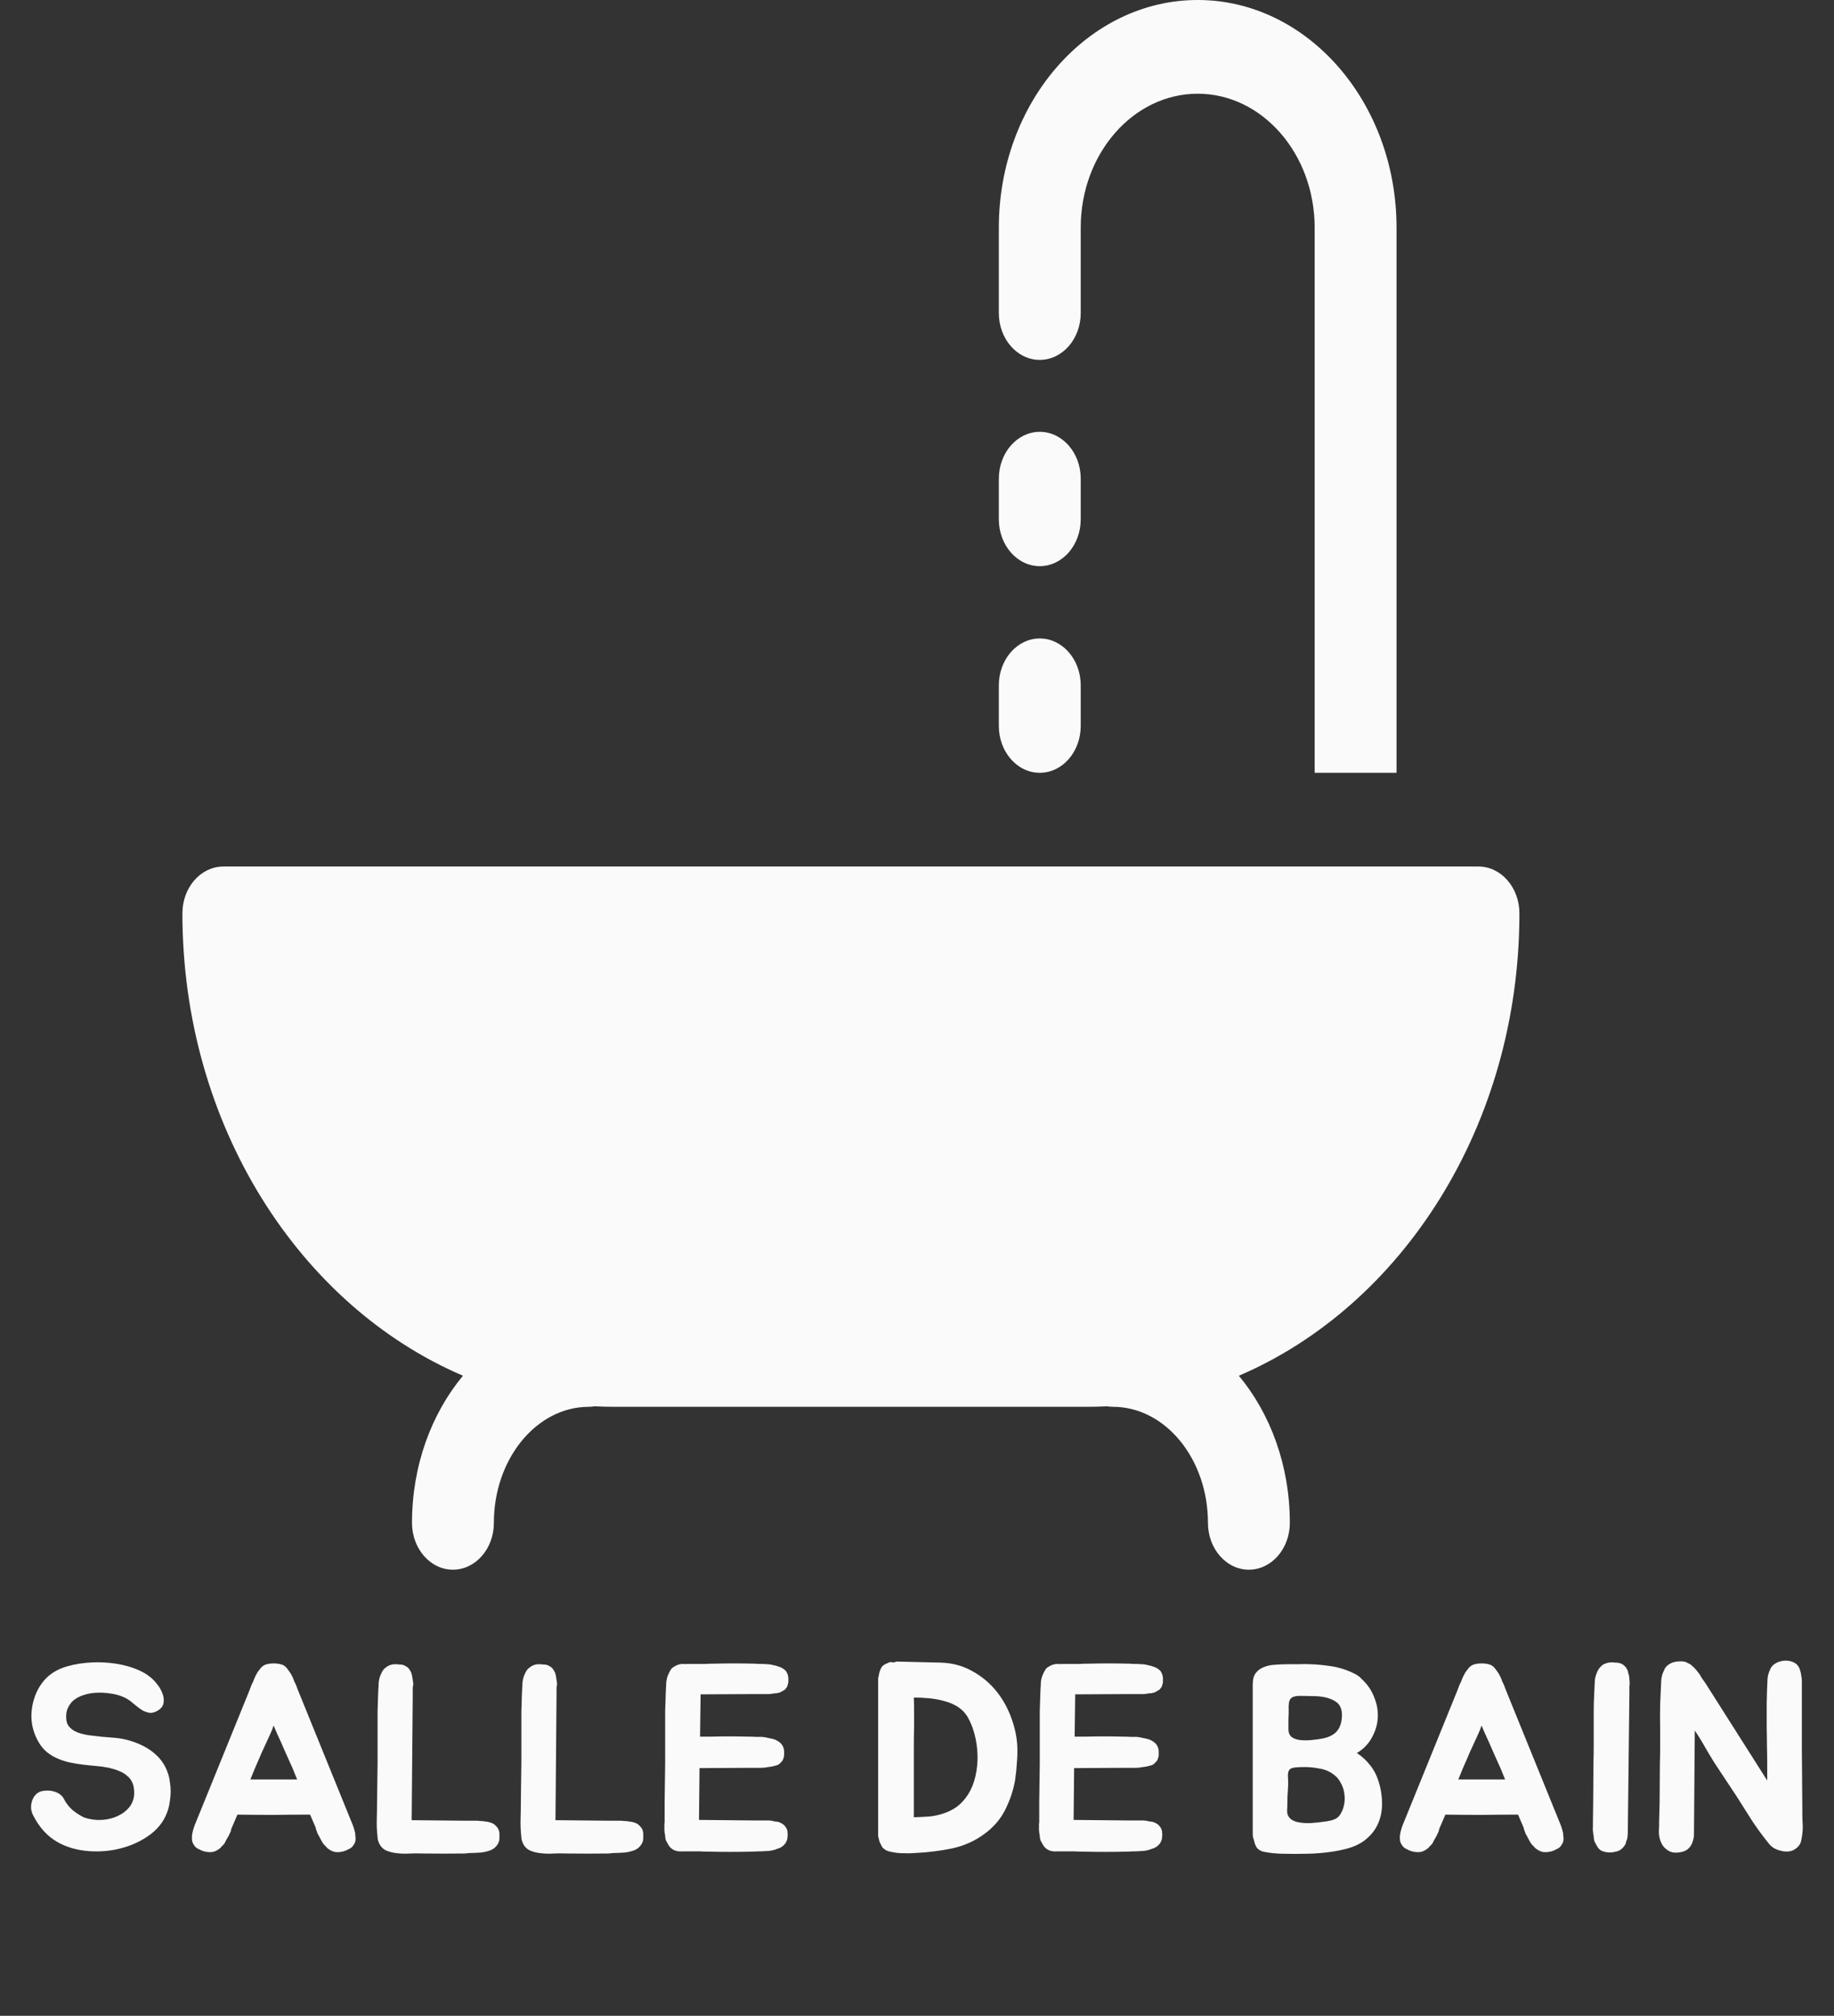 <svg width="111" height="122" viewBox="0 0 111 122" fill="none" xmlns="http://www.w3.org/2000/svg">
<rect x="0" y="0" width="111" height="122" fill="#333333" stroke="none"/>
<g clip-path="url(#clip0)">
<path d="M91.96 55.279C91.96 53.713 90.85 52.443 89.482 52.443H13.518C12.149 52.443 11.04 53.713 11.04 55.279C11.04 68.079 18.113 79.022 28.02 83.261C26.114 85.554 24.936 88.698 24.936 92.164C24.936 93.73 26.045 95 27.413 95C28.782 95 29.891 93.73 29.891 92.164C29.891 88.291 32.473 85.141 35.646 85.141C35.763 85.141 35.877 85.128 35.989 85.111C36.367 85.129 36.748 85.141 37.13 85.141H65.87C66.252 85.141 66.633 85.129 67.011 85.111C67.124 85.128 67.237 85.141 67.354 85.141C70.527 85.141 73.109 88.291 73.109 92.164C73.109 93.73 74.218 95 75.587 95C76.955 95 78.065 93.73 78.065 92.164C78.065 88.698 76.886 85.554 74.98 83.261C84.887 79.022 91.96 68.079 91.96 55.279Z" fill="#FAFAFA"/>
<path d="M72.488 0C65.852 0 60.453 6.179 60.453 13.775V18.945C60.453 20.511 61.562 21.781 62.931 21.781C64.299 21.781 65.409 20.511 65.409 18.945V13.775C65.409 9.307 68.584 5.672 72.488 5.672C76.391 5.672 79.567 9.307 79.567 13.775V46.771H84.523V13.775C84.523 6.179 79.124 0 72.488 0Z" fill="#FAFAFA"/>
<path d="M62.931 26.135C61.562 26.135 60.453 27.405 60.453 28.971V31.429C60.453 32.995 61.562 34.265 62.931 34.265C64.299 34.265 65.409 32.995 65.409 31.429V28.971C65.409 27.405 64.299 26.135 62.931 26.135Z" fill="#FAFAFA"/>
<path d="M62.931 38.641C61.562 38.641 60.453 39.911 60.453 41.477V43.935C60.453 45.501 61.562 46.771 62.931 46.771C64.299 46.771 65.409 45.501 65.409 43.935V41.477C65.409 39.911 64.299 38.641 62.931 38.641Z" fill="#FAFAFA"/>
</g>
<path d="M10.17 107.344C10.223 107.493 10.261 107.664 10.282 107.856C10.314 108.037 10.33 108.224 10.33 108.416C10.33 108.608 10.314 108.8 10.282 108.992C10.261 109.173 10.229 109.333 10.186 109.472C10.015 110.069 9.674 110.571 9.162 110.976C8.65 111.371 8.064 111.659 7.402 111.84C6.752 112.021 6.074 112.085 5.37 112.032C4.677 111.979 4.058 111.803 3.514 111.504C3.173 111.312 2.88 111.077 2.634 110.8C2.389 110.523 2.181 110.213 2.01 109.872C1.946 109.755 1.904 109.621 1.882 109.472C1.872 109.312 1.888 109.163 1.93 109.024C1.973 108.875 2.042 108.747 2.138 108.64C2.234 108.523 2.368 108.443 2.538 108.4C2.645 108.379 2.762 108.368 2.89 108.368C3.029 108.368 3.162 108.389 3.29 108.432C3.418 108.464 3.536 108.523 3.642 108.608C3.749 108.683 3.834 108.789 3.898 108.928C4.016 109.152 4.181 109.36 4.394 109.552C4.618 109.733 4.853 109.883 5.098 110C5.45 110.117 5.802 110.165 6.154 110.144C6.517 110.123 6.842 110.043 7.13 109.904C7.429 109.765 7.669 109.579 7.85 109.344C8.032 109.099 8.122 108.821 8.122 108.512C8.122 108.256 8.085 108.048 8.01 107.888C7.936 107.717 7.829 107.579 7.69 107.472C7.562 107.355 7.402 107.259 7.21 107.184C7.029 107.109 6.826 107.045 6.602 106.992C6.346 106.939 6.085 106.901 5.818 106.88C5.562 106.859 5.301 106.832 5.034 106.8C4.768 106.768 4.506 106.725 4.25 106.672C3.994 106.619 3.744 106.539 3.498 106.432C3.008 106.229 2.634 105.92 2.378 105.504C2.122 105.088 1.968 104.64 1.914 104.16C1.872 103.68 1.93 103.205 2.09 102.736C2.25 102.256 2.506 101.845 2.858 101.504C3.2 101.195 3.605 100.976 4.074 100.848C4.554 100.709 5.082 100.629 5.658 100.608C5.978 100.597 6.298 100.608 6.618 100.64C6.949 100.672 7.264 100.725 7.562 100.8C7.872 100.875 8.154 100.971 8.41 101.088C8.677 101.205 8.906 101.344 9.098 101.504C9.237 101.611 9.376 101.755 9.514 101.936C9.653 102.107 9.76 102.293 9.834 102.496C9.909 102.688 9.93 102.875 9.898 103.056C9.877 103.237 9.765 103.392 9.562 103.52C9.392 103.627 9.226 103.675 9.066 103.664C8.917 103.643 8.773 103.595 8.634 103.52C8.496 103.435 8.362 103.339 8.234 103.232C8.106 103.125 7.989 103.029 7.882 102.944C7.594 102.731 7.237 102.587 6.81 102.512C6.384 102.437 5.984 102.421 5.61 102.464C5.376 102.496 5.157 102.549 4.954 102.624C4.752 102.699 4.576 102.8 4.426 102.928C4.288 103.056 4.176 103.216 4.09 103.408C4.016 103.589 3.989 103.797 4.01 104.032C4.021 104.203 4.069 104.347 4.154 104.464C4.25 104.581 4.362 104.677 4.49 104.752C4.629 104.827 4.778 104.885 4.938 104.928C5.098 104.971 5.258 105.003 5.418 105.024C5.898 105.088 6.378 105.136 6.858 105.168C7.338 105.2 7.808 105.307 8.266 105.488C8.736 105.669 9.136 105.915 9.466 106.224C9.797 106.533 10.031 106.907 10.17 107.344ZM21.489 110.912C21.499 110.976 21.505 111.04 21.505 111.104C21.515 111.157 21.521 111.221 21.521 111.296C21.521 111.424 21.483 111.541 21.409 111.648C21.377 111.701 21.334 111.755 21.281 111.808C21.227 111.851 21.163 111.888 21.089 111.92C20.822 112.069 20.539 112.123 20.241 112.08C20.091 112.037 19.958 111.968 19.841 111.872C19.819 111.851 19.803 111.84 19.793 111.84C19.782 111.829 19.771 111.813 19.761 111.792C19.75 111.781 19.739 111.771 19.729 111.76C19.718 111.739 19.702 111.723 19.681 111.712C19.627 111.659 19.585 111.611 19.553 111.568C19.521 111.515 19.489 111.461 19.457 111.408C19.435 111.355 19.409 111.307 19.377 111.264C19.355 111.211 19.329 111.157 19.297 111.104C19.275 111.061 19.254 111.024 19.233 110.992C19.211 110.949 19.195 110.907 19.185 110.864C19.142 110.768 19.115 110.683 19.105 110.608L18.769 109.824C18.033 109.824 17.297 109.829 16.561 109.84C15.835 109.84 15.105 109.835 14.369 109.824L14.033 110.608C14.011 110.651 13.995 110.693 13.985 110.736C13.985 110.779 13.974 110.821 13.953 110.864C13.931 110.907 13.91 110.949 13.889 110.992C13.878 111.024 13.862 111.061 13.841 111.104C13.809 111.157 13.777 111.211 13.745 111.264C13.723 111.307 13.697 111.355 13.665 111.408C13.643 111.461 13.617 111.515 13.585 111.568C13.553 111.611 13.51 111.659 13.457 111.712C13.435 111.723 13.419 111.739 13.409 111.76C13.398 111.771 13.387 111.781 13.377 111.792C13.366 111.813 13.355 111.829 13.345 111.84C13.334 111.84 13.318 111.851 13.297 111.872C13.179 111.968 13.046 112.037 12.897 112.08C12.598 112.123 12.315 112.069 12.049 111.92C11.974 111.888 11.91 111.851 11.857 111.808C11.803 111.755 11.761 111.701 11.729 111.648C11.654 111.541 11.617 111.424 11.617 111.296C11.617 111.221 11.617 111.157 11.617 111.104C11.627 111.04 11.638 110.976 11.649 110.912C11.67 110.816 11.697 110.72 11.729 110.624C11.761 110.528 11.777 110.48 11.777 110.48L15.105 102.288L15.201 102.032C15.222 101.968 15.249 101.909 15.281 101.856C15.313 101.803 15.339 101.739 15.361 101.664C15.414 101.525 15.473 101.403 15.537 101.296C15.569 101.232 15.606 101.173 15.649 101.12C15.691 101.067 15.734 101.013 15.777 100.96C15.841 100.875 15.931 100.805 16.049 100.752C16.198 100.699 16.369 100.672 16.561 100.672C16.763 100.672 16.939 100.699 17.089 100.752C17.206 100.805 17.297 100.875 17.361 100.96C17.435 101.056 17.515 101.168 17.601 101.296C17.665 101.403 17.723 101.525 17.777 101.664C17.798 101.739 17.825 101.803 17.857 101.856C17.889 101.909 17.915 101.968 17.937 102.032L18.033 102.288L21.361 110.48C21.361 110.48 21.377 110.528 21.409 110.624C21.441 110.72 21.467 110.816 21.489 110.912ZM17.697 106.992C17.558 106.683 17.414 106.363 17.265 106.032C17.126 105.701 16.977 105.365 16.817 105.024C16.774 104.928 16.731 104.832 16.689 104.736C16.646 104.629 16.603 104.528 16.561 104.432C16.529 104.528 16.491 104.629 16.449 104.736C16.406 104.832 16.363 104.928 16.321 105.024C16.161 105.365 16.006 105.701 15.857 106.032C15.718 106.363 15.579 106.683 15.441 106.992L15.153 107.696H17.985L17.697 106.992ZM30.196 110.784C30.217 110.837 30.228 110.917 30.228 111.024C30.228 111.12 30.228 111.2 30.228 111.264C30.228 111.349 30.212 111.429 30.18 111.504C30.148 111.579 30.105 111.648 30.052 111.712C29.956 111.84 29.817 111.936 29.636 112C29.38 112.085 29.14 112.128 28.916 112.128C28.799 112.139 28.676 112.144 28.548 112.144C28.42 112.144 28.292 112.155 28.164 112.176H28.1C27.279 112.187 26.431 112.187 25.556 112.176C25.343 112.165 25.103 112.165 24.836 112.176C24.569 112.197 24.308 112.192 24.052 112.16C23.796 112.139 23.561 112.08 23.348 111.984C23.145 111.877 23.001 111.712 22.916 111.488C22.895 111.435 22.879 111.387 22.868 111.344C22.857 111.291 22.852 111.237 22.852 111.184C22.809 110.821 22.793 110.464 22.804 110.112C22.815 109.76 22.82 109.413 22.82 109.072L22.852 106.752V104.608C22.852 104.224 22.852 103.883 22.852 103.584C22.863 103.285 22.873 102.955 22.884 102.592V102.512C22.895 102.405 22.9 102.299 22.9 102.192C22.911 102.085 22.916 101.979 22.916 101.872C22.937 101.627 22.996 101.419 23.092 101.248C23.156 101.088 23.268 100.96 23.428 100.864C23.567 100.768 23.732 100.72 23.924 100.72C23.999 100.72 24.068 100.725 24.132 100.736C24.207 100.736 24.276 100.741 24.34 100.752C24.404 100.763 24.463 100.784 24.516 100.816C24.58 100.848 24.644 100.891 24.708 100.944C24.772 101.019 24.831 101.109 24.884 101.216C24.927 101.333 24.953 101.451 24.964 101.568C24.975 101.643 24.985 101.712 24.996 101.776C25.007 101.84 25.012 101.904 25.012 101.968C24.991 102.032 24.98 102.096 24.98 102.16C24.98 102.224 24.98 102.283 24.98 102.336V102.624L24.916 110.16L28.084 110.192H28.836C28.9 110.192 28.969 110.197 29.044 110.208C29.119 110.208 29.193 110.213 29.268 110.224C29.353 110.235 29.428 110.245 29.492 110.256C29.556 110.267 29.62 110.283 29.684 110.304C29.801 110.336 29.897 110.389 29.972 110.464C30.089 110.571 30.164 110.677 30.196 110.784ZM38.899 110.784C38.92 110.837 38.931 110.917 38.931 111.024C38.931 111.12 38.931 111.2 38.931 111.264C38.931 111.349 38.915 111.429 38.883 111.504C38.851 111.579 38.809 111.648 38.755 111.712C38.659 111.84 38.52 111.936 38.339 112C38.083 112.085 37.843 112.128 37.619 112.128C37.502 112.139 37.379 112.144 37.251 112.144C37.123 112.144 36.995 112.155 36.867 112.176H36.803C35.982 112.187 35.134 112.187 34.259 112.176C34.046 112.165 33.806 112.165 33.539 112.176C33.273 112.197 33.011 112.192 32.755 112.16C32.499 112.139 32.264 112.08 32.051 111.984C31.849 111.877 31.704 111.712 31.619 111.488C31.598 111.435 31.582 111.387 31.571 111.344C31.561 111.291 31.555 111.237 31.555 111.184C31.512 110.821 31.497 110.464 31.507 110.112C31.518 109.76 31.523 109.413 31.523 109.072L31.555 106.752V104.608C31.555 104.224 31.555 103.883 31.555 103.584C31.566 103.285 31.576 102.955 31.587 102.592V102.512C31.598 102.405 31.603 102.299 31.603 102.192C31.614 102.085 31.619 101.979 31.619 101.872C31.64 101.627 31.699 101.419 31.795 101.248C31.859 101.088 31.971 100.96 32.131 100.864C32.27 100.768 32.435 100.72 32.627 100.72C32.702 100.72 32.771 100.725 32.835 100.736C32.91 100.736 32.979 100.741 33.043 100.752C33.107 100.763 33.166 100.784 33.219 100.816C33.283 100.848 33.347 100.891 33.411 100.944C33.475 101.019 33.534 101.109 33.587 101.216C33.63 101.333 33.657 101.451 33.667 101.568C33.678 101.643 33.688 101.712 33.699 101.776C33.71 101.84 33.715 101.904 33.715 101.968C33.694 102.032 33.683 102.096 33.683 102.16C33.683 102.224 33.683 102.283 33.683 102.336V102.624L33.619 110.16L36.787 110.192H37.539C37.603 110.192 37.672 110.197 37.747 110.208C37.822 110.208 37.897 110.213 37.971 110.224C38.056 110.235 38.131 110.245 38.195 110.256C38.259 110.267 38.323 110.283 38.387 110.304C38.505 110.336 38.6 110.389 38.675 110.464C38.792 110.571 38.867 110.677 38.899 110.784ZM42.402 102.592L42.37 105.104H43.01C43.448 105.093 43.837 105.088 44.178 105.088C44.52 105.088 44.898 105.093 45.314 105.104H45.394C45.522 105.104 45.645 105.109 45.762 105.12C45.89 105.12 46.013 105.12 46.13 105.12C46.258 105.131 46.381 105.152 46.498 105.184C46.616 105.205 46.733 105.232 46.85 105.264C47.032 105.328 47.181 105.424 47.298 105.552C47.405 105.691 47.458 105.845 47.458 106.016C47.458 106.069 47.458 106.133 47.458 106.208C47.458 106.272 47.448 106.331 47.426 106.384C47.405 106.501 47.336 106.608 47.218 106.704C47.165 106.779 47.064 106.832 46.914 106.864C46.776 106.907 46.637 106.933 46.498 106.944C46.349 106.976 46.2 106.992 46.05 106.992H45.298L42.338 107.008L42.306 110.144L45.49 110.176H46.242C46.328 110.176 46.408 110.176 46.482 110.176C46.557 110.176 46.626 110.181 46.69 110.192C46.776 110.213 46.85 110.229 46.914 110.24C46.989 110.24 47.058 110.251 47.122 110.272C47.25 110.315 47.357 110.373 47.442 110.448C47.549 110.555 47.618 110.667 47.65 110.784C47.661 110.837 47.666 110.896 47.666 110.96C47.677 111.013 47.677 111.072 47.666 111.136C47.666 111.307 47.613 111.461 47.506 111.6C47.378 111.749 47.229 111.845 47.058 111.888C46.834 111.984 46.589 112.032 46.322 112.032C46.205 112.043 46.082 112.048 45.954 112.048C45.826 112.048 45.704 112.053 45.586 112.064H45.49C44.658 112.085 43.794 112.085 42.898 112.064C42.685 112.064 42.514 112.059 42.386 112.048C42.258 112.048 42.141 112.048 42.034 112.048C41.938 112.048 41.837 112.048 41.73 112.048C41.624 112.048 41.485 112.048 41.314 112.048C41.069 112.069 40.866 112.027 40.706 111.92C40.589 111.845 40.498 111.744 40.434 111.616C40.402 111.584 40.386 111.552 40.386 111.52C40.376 111.499 40.365 111.483 40.354 111.472C40.344 111.461 40.333 111.445 40.322 111.424C40.301 111.371 40.285 111.317 40.274 111.264C40.264 111.2 40.258 111.141 40.258 111.088C40.248 111.035 40.237 110.981 40.226 110.928C40.226 110.875 40.221 110.821 40.21 110.768V110.512C40.21 110.469 40.21 110.427 40.21 110.384C40.221 110.341 40.226 110.299 40.226 110.256V109.008L40.258 106.704V104.576C40.258 104.192 40.258 103.851 40.258 103.552C40.269 103.253 40.28 102.928 40.29 102.576V102.496C40.301 102.379 40.306 102.272 40.306 102.176C40.317 102.069 40.322 101.963 40.322 101.856C40.333 101.643 40.392 101.435 40.498 101.232C40.541 101.147 40.584 101.072 40.626 101.008C40.68 100.944 40.749 100.891 40.834 100.848C40.994 100.752 41.16 100.704 41.33 100.704C41.416 100.704 41.48 100.709 41.522 100.72V100.704C41.714 100.704 41.869 100.704 41.986 100.704C42.104 100.704 42.216 100.704 42.322 100.704C42.44 100.704 42.562 100.704 42.69 100.704C42.818 100.693 42.994 100.688 43.218 100.688C43.645 100.677 44.05 100.672 44.434 100.672C44.818 100.672 45.213 100.677 45.618 100.688H45.682C45.8 100.699 45.922 100.704 46.05 100.704C46.178 100.704 46.301 100.709 46.418 100.72C46.536 100.72 46.653 100.736 46.77 100.768C46.888 100.789 47.005 100.821 47.122 100.864C47.304 100.917 47.453 101.008 47.57 101.136C47.666 101.285 47.714 101.435 47.714 101.584C47.714 101.648 47.714 101.712 47.714 101.776C47.714 101.829 47.704 101.883 47.682 101.936C47.672 102.043 47.608 102.155 47.49 102.272C47.448 102.293 47.4 102.32 47.346 102.352C47.304 102.384 47.25 102.411 47.186 102.432C47.122 102.453 47.053 102.469 46.978 102.48C46.914 102.48 46.85 102.485 46.786 102.496C46.701 102.517 46.621 102.528 46.546 102.528C46.482 102.528 46.408 102.528 46.322 102.528H45.602L42.402 102.544V102.592ZM61.564 105.568C61.585 105.92 61.58 106.283 61.548 106.656C61.526 107.029 61.489 107.392 61.436 107.744C61.329 108.352 61.132 108.944 60.844 109.52C60.556 110.096 60.135 110.587 59.58 110.992C59.004 111.419 58.348 111.712 57.612 111.872C56.876 112.021 56.145 112.112 55.42 112.144C55.175 112.165 54.924 112.171 54.668 112.16C54.422 112.16 54.182 112.133 53.948 112.08C53.756 112.048 53.612 111.989 53.516 111.904C53.462 111.872 53.42 111.829 53.388 111.776C53.356 111.723 53.329 111.669 53.308 111.616C53.276 111.563 53.249 111.509 53.228 111.456C53.217 111.392 53.201 111.328 53.18 111.264C53.169 111.211 53.158 111.163 53.148 111.12C53.148 111.067 53.148 111.019 53.148 110.976V101.84C53.148 101.765 53.148 101.696 53.148 101.632C53.148 101.568 53.158 101.504 53.18 101.44C53.201 101.291 53.233 101.168 53.276 101.072C53.319 100.944 53.377 100.853 53.452 100.8C53.516 100.747 53.58 100.709 53.644 100.688C53.708 100.656 53.767 100.629 53.82 100.608C53.884 100.587 53.948 100.587 54.012 100.608C54.087 100.619 54.166 100.603 54.252 100.56L56.924 100.624C57.628 100.645 58.257 100.811 58.812 101.12C59.367 101.419 59.841 101.803 60.236 102.272C60.63 102.741 60.94 103.269 61.164 103.856C61.388 104.432 61.521 105.003 61.564 105.568ZM58.588 108.608C58.791 108.288 58.94 107.92 59.036 107.504C59.132 107.088 59.175 106.667 59.164 106.24C59.153 105.803 59.094 105.381 58.988 104.976C58.881 104.56 58.732 104.192 58.54 103.872C58.391 103.637 58.199 103.445 57.964 103.296C57.729 103.147 57.468 103.035 57.18 102.96C56.892 102.875 56.583 102.816 56.252 102.784C55.932 102.752 55.617 102.736 55.308 102.736C55.319 103.045 55.324 103.344 55.324 103.632C55.324 103.92 55.324 104.224 55.324 104.544C55.313 104.928 55.308 105.301 55.308 105.664C55.308 106.027 55.308 106.379 55.308 106.72V109.984C55.639 109.973 55.953 109.957 56.252 109.936C56.561 109.904 56.855 109.84 57.132 109.744C57.42 109.648 57.681 109.515 57.916 109.344C58.161 109.163 58.385 108.917 58.588 108.608ZM65.074 102.592L65.042 105.104H65.682C66.12 105.093 66.509 105.088 66.85 105.088C67.192 105.088 67.57 105.093 67.986 105.104H68.066C68.194 105.104 68.317 105.109 68.434 105.12C68.562 105.12 68.685 105.12 68.802 105.12C68.93 105.131 69.053 105.152 69.17 105.184C69.287 105.205 69.405 105.232 69.522 105.264C69.704 105.328 69.853 105.424 69.97 105.552C70.077 105.691 70.13 105.845 70.13 106.016C70.13 106.069 70.13 106.133 70.13 106.208C70.13 106.272 70.12 106.331 70.098 106.384C70.077 106.501 70.007 106.608 69.89 106.704C69.837 106.779 69.736 106.832 69.586 106.864C69.448 106.907 69.309 106.933 69.17 106.944C69.021 106.976 68.871 106.992 68.722 106.992H67.97L65.01 107.008L64.978 110.144L68.162 110.176H68.914C68.999 110.176 69.079 110.176 69.154 110.176C69.229 110.176 69.298 110.181 69.362 110.192C69.448 110.213 69.522 110.229 69.586 110.24C69.661 110.24 69.73 110.251 69.794 110.272C69.922 110.315 70.029 110.373 70.114 110.448C70.221 110.555 70.29 110.667 70.322 110.784C70.333 110.837 70.338 110.896 70.338 110.96C70.349 111.013 70.349 111.072 70.338 111.136C70.338 111.307 70.285 111.461 70.178 111.6C70.05 111.749 69.901 111.845 69.73 111.888C69.506 111.984 69.261 112.032 68.994 112.032C68.877 112.043 68.754 112.048 68.626 112.048C68.498 112.048 68.376 112.053 68.258 112.064H68.162C67.33 112.085 66.466 112.085 65.57 112.064C65.357 112.064 65.186 112.059 65.058 112.048C64.93 112.048 64.813 112.048 64.706 112.048C64.61 112.048 64.509 112.048 64.402 112.048C64.296 112.048 64.157 112.048 63.986 112.048C63.741 112.069 63.538 112.027 63.378 111.92C63.261 111.845 63.17 111.744 63.106 111.616C63.074 111.584 63.058 111.552 63.058 111.52C63.047 111.499 63.037 111.483 63.026 111.472C63.016 111.461 63.005 111.445 62.994 111.424C62.973 111.371 62.957 111.317 62.946 111.264C62.935 111.2 62.93 111.141 62.93 111.088C62.919 111.035 62.909 110.981 62.898 110.928C62.898 110.875 62.893 110.821 62.882 110.768V110.512C62.882 110.469 62.882 110.427 62.882 110.384C62.893 110.341 62.898 110.299 62.898 110.256V109.008L62.93 106.704V104.576C62.93 104.192 62.93 103.851 62.93 103.552C62.941 103.253 62.952 102.928 62.962 102.576V102.496C62.973 102.379 62.978 102.272 62.978 102.176C62.989 102.069 62.994 101.963 62.994 101.856C63.005 101.643 63.063 101.435 63.17 101.232C63.213 101.147 63.255 101.072 63.298 101.008C63.352 100.944 63.421 100.891 63.506 100.848C63.666 100.752 63.831 100.704 64.002 100.704C64.088 100.704 64.151 100.709 64.194 100.72V100.704C64.386 100.704 64.541 100.704 64.658 100.704C64.775 100.704 64.888 100.704 64.994 100.704C65.112 100.704 65.234 100.704 65.362 100.704C65.49 100.693 65.666 100.688 65.89 100.688C66.317 100.677 66.722 100.672 67.106 100.672C67.49 100.672 67.885 100.677 68.29 100.688H68.354C68.472 100.699 68.594 100.704 68.722 100.704C68.85 100.704 68.973 100.709 69.09 100.72C69.207 100.72 69.325 100.736 69.442 100.768C69.559 100.789 69.677 100.821 69.794 100.864C69.975 100.917 70.125 101.008 70.242 101.136C70.338 101.285 70.386 101.435 70.386 101.584C70.386 101.648 70.386 101.712 70.386 101.776C70.386 101.829 70.376 101.883 70.354 101.936C70.344 102.043 70.279 102.155 70.162 102.272C70.12 102.293 70.072 102.32 70.018 102.352C69.975 102.384 69.922 102.411 69.858 102.432C69.794 102.453 69.725 102.469 69.65 102.48C69.586 102.48 69.522 102.485 69.458 102.496C69.373 102.517 69.293 102.528 69.218 102.528C69.154 102.528 69.079 102.528 68.994 102.528H68.274L65.074 102.544V102.592ZM82.124 106.096C82.433 106.299 82.694 106.539 82.908 106.816C83.132 107.083 83.308 107.413 83.436 107.808C83.574 108.245 83.644 108.688 83.644 109.136C83.654 109.573 83.574 109.984 83.404 110.368C83.244 110.741 82.982 111.072 82.62 111.36C82.268 111.637 81.804 111.835 81.228 111.952C80.918 112.027 80.556 112.085 80.14 112.128C79.724 112.171 79.35 112.192 79.02 112.192C78.604 112.203 78.172 112.203 77.724 112.192C77.286 112.192 76.86 112.149 76.444 112.064C76.262 112.011 76.129 111.92 76.044 111.792C75.969 111.653 75.916 111.499 75.884 111.328C75.841 111.232 75.82 111.136 75.82 111.04V101.952C75.82 101.653 75.878 101.424 75.996 101.264C76.124 101.093 76.289 100.971 76.492 100.896C76.694 100.811 76.924 100.763 77.18 100.752C77.436 100.731 77.702 100.72 77.98 100.72C78.193 100.72 78.406 100.72 78.62 100.72C78.844 100.709 79.068 100.709 79.292 100.72C79.644 100.731 80.006 100.763 80.38 100.816C80.764 100.859 81.126 100.944 81.468 101.072C81.628 101.125 81.798 101.2 81.98 101.296C82.161 101.381 82.305 101.488 82.412 101.616C82.753 101.925 83.004 102.288 83.164 102.704C83.334 103.109 83.409 103.525 83.388 103.952C83.366 104.368 83.249 104.768 83.036 105.152C82.833 105.536 82.529 105.851 82.124 106.096ZM79.324 110.336C79.654 110.315 79.99 110.277 80.332 110.224C80.673 110.171 80.908 110.069 81.036 109.92C81.174 109.749 81.27 109.552 81.324 109.328C81.388 109.093 81.404 108.859 81.372 108.624C81.35 108.379 81.281 108.149 81.164 107.936C81.057 107.712 80.913 107.536 80.732 107.408C80.486 107.216 80.204 107.093 79.884 107.04C79.564 106.976 79.249 106.944 78.94 106.944C78.79 106.944 78.652 106.949 78.524 106.96C78.406 106.96 78.3 106.976 78.204 107.008C78.118 107.029 78.054 107.077 78.012 107.152C77.969 107.227 77.948 107.339 77.948 107.488C77.969 107.765 77.969 108.043 77.948 108.32C77.926 108.597 77.916 108.864 77.916 109.12C77.916 109.269 77.91 109.435 77.9 109.616C77.9 109.787 77.958 109.931 78.076 110.048C78.193 110.165 78.364 110.245 78.588 110.288C78.812 110.331 79.057 110.347 79.324 110.336ZM79.644 102.656C79.313 102.645 79.036 102.64 78.812 102.64C78.598 102.629 78.428 102.645 78.3 102.688C78.182 102.72 78.097 102.8 78.044 102.928C78.001 103.045 77.985 103.227 77.996 103.472C77.996 103.675 77.99 103.877 77.98 104.08C77.98 104.272 77.98 104.464 77.98 104.656C77.98 104.869 78.049 105.029 78.188 105.136C78.326 105.232 78.497 105.291 78.7 105.312C78.913 105.333 79.132 105.333 79.356 105.312C79.59 105.291 79.793 105.264 79.964 105.232C80.348 105.168 80.641 105.04 80.844 104.848C81.057 104.645 81.18 104.352 81.212 103.968C81.254 103.488 81.126 103.157 80.828 102.976C80.54 102.784 80.145 102.677 79.644 102.656ZM94.598 110.912C94.609 110.976 94.614 111.04 94.614 111.104C94.625 111.157 94.63 111.221 94.63 111.296C94.63 111.424 94.593 111.541 94.518 111.648C94.486 111.701 94.443 111.755 94.39 111.808C94.337 111.851 94.273 111.888 94.198 111.92C93.931 112.069 93.649 112.123 93.35 112.08C93.201 112.037 93.067 111.968 92.95 111.872C92.929 111.851 92.913 111.84 92.902 111.84C92.891 111.829 92.881 111.813 92.87 111.792C92.859 111.781 92.849 111.771 92.838 111.76C92.827 111.739 92.811 111.723 92.79 111.712C92.737 111.659 92.694 111.611 92.662 111.568C92.63 111.515 92.598 111.461 92.566 111.408C92.545 111.355 92.518 111.307 92.486 111.264C92.465 111.211 92.438 111.157 92.406 111.104C92.385 111.061 92.363 111.024 92.342 110.992C92.321 110.949 92.305 110.907 92.294 110.864C92.251 110.768 92.225 110.683 92.214 110.608L91.878 109.824C91.142 109.824 90.406 109.829 89.67 109.84C88.945 109.84 88.214 109.835 87.478 109.824L87.142 110.608C87.121 110.651 87.105 110.693 87.094 110.736C87.094 110.779 87.083 110.821 87.062 110.864C87.041 110.907 87.019 110.949 86.998 110.992C86.987 111.024 86.971 111.061 86.95 111.104C86.918 111.157 86.886 111.211 86.854 111.264C86.833 111.307 86.806 111.355 86.774 111.408C86.753 111.461 86.726 111.515 86.694 111.568C86.662 111.611 86.619 111.659 86.566 111.712C86.545 111.723 86.529 111.739 86.518 111.76C86.507 111.771 86.497 111.781 86.486 111.792C86.475 111.813 86.465 111.829 86.454 111.84C86.443 111.84 86.427 111.851 86.406 111.872C86.289 111.968 86.155 112.037 86.006 112.08C85.707 112.123 85.425 112.069 85.158 111.92C85.083 111.888 85.019 111.851 84.966 111.808C84.913 111.755 84.87 111.701 84.838 111.648C84.763 111.541 84.726 111.424 84.726 111.296C84.726 111.221 84.726 111.157 84.726 111.104C84.737 111.04 84.747 110.976 84.758 110.912C84.779 110.816 84.806 110.72 84.838 110.624C84.87 110.528 84.886 110.48 84.886 110.48L88.214 102.288L88.31 102.032C88.331 101.968 88.358 101.909 88.39 101.856C88.422 101.803 88.449 101.739 88.47 101.664C88.523 101.525 88.582 101.403 88.646 101.296C88.678 101.232 88.715 101.173 88.758 101.12C88.801 101.067 88.843 101.013 88.886 100.96C88.95 100.875 89.041 100.805 89.158 100.752C89.307 100.699 89.478 100.672 89.67 100.672C89.873 100.672 90.049 100.699 90.198 100.752C90.315 100.805 90.406 100.875 90.47 100.96C90.545 101.056 90.625 101.168 90.71 101.296C90.774 101.403 90.833 101.525 90.886 101.664C90.907 101.739 90.934 101.803 90.966 101.856C90.998 101.909 91.025 101.968 91.046 102.032L91.142 102.288L94.47 110.48C94.47 110.48 94.486 110.528 94.518 110.624C94.55 110.72 94.577 110.816 94.598 110.912ZM90.806 106.992C90.667 106.683 90.523 106.363 90.374 106.032C90.235 105.701 90.086 105.365 89.926 105.024C89.883 104.928 89.841 104.832 89.798 104.736C89.755 104.629 89.713 104.528 89.67 104.432C89.638 104.528 89.601 104.629 89.558 104.736C89.515 104.832 89.473 104.928 89.43 105.024C89.27 105.365 89.115 105.701 88.966 106.032C88.827 106.363 88.689 106.683 88.55 106.992L88.262 107.696H91.094L90.806 106.992ZM96.409 110.304L96.425 109.04L96.441 106.688C96.452 106.347 96.457 105.995 96.457 105.632C96.457 105.269 96.457 104.896 96.457 104.512C96.457 104.128 96.457 103.787 96.457 103.488C96.457 103.189 96.468 102.853 96.489 102.48V102.416C96.5 102.309 96.505 102.203 96.505 102.096C96.516 101.979 96.521 101.861 96.521 101.744C96.532 101.552 96.591 101.344 96.697 101.12C96.772 100.971 96.884 100.843 97.033 100.736C97.204 100.651 97.369 100.608 97.529 100.608C97.615 100.608 97.689 100.613 97.753 100.624C97.828 100.624 97.897 100.629 97.961 100.64C98.1 100.661 98.223 100.725 98.329 100.832C98.393 100.885 98.452 100.971 98.505 101.088C98.527 101.152 98.543 101.216 98.553 101.28C98.575 101.333 98.591 101.392 98.601 101.456C98.612 101.531 98.617 101.6 98.617 101.664C98.628 101.728 98.633 101.792 98.633 101.856C98.633 101.931 98.628 102 98.617 102.064C98.617 102.117 98.617 102.176 98.617 102.24V102.512L98.521 110.816V110.976C98.521 111.008 98.516 111.051 98.505 111.104C98.505 111.147 98.5 111.2 98.489 111.264C98.468 111.317 98.447 111.376 98.425 111.44C98.415 111.493 98.399 111.552 98.377 111.616C98.345 111.669 98.308 111.723 98.265 111.776C98.233 111.819 98.191 111.861 98.137 111.904C98.052 111.989 97.913 112.048 97.721 112.08C97.433 112.144 97.161 112.117 96.905 112C96.777 111.915 96.687 111.808 96.633 111.68C96.601 111.648 96.585 111.616 96.585 111.584C96.575 111.563 96.564 111.547 96.553 111.536C96.543 111.525 96.532 111.509 96.521 111.488C96.5 111.435 96.484 111.381 96.473 111.328C96.463 111.264 96.457 111.2 96.457 111.136C96.447 111.083 96.436 111.029 96.425 110.976C96.425 110.923 96.42 110.869 96.409 110.816C96.399 110.731 96.399 110.64 96.409 110.544V110.304ZM109.102 110.784C109.091 110.965 109.064 111.157 109.022 111.36C108.99 111.563 108.888 111.728 108.718 111.856C108.59 111.963 108.446 112.027 108.286 112.048C108.126 112.069 107.966 112.059 107.806 112.016C107.656 111.984 107.512 111.931 107.374 111.856C107.235 111.771 107.123 111.669 107.038 111.552C106.675 111.104 106.339 110.645 106.03 110.176C105.731 109.696 105.427 109.216 105.118 108.736L103.774 106.704C103.592 106.416 103.4 106.096 103.198 105.744C102.995 105.381 102.787 105.045 102.574 104.736L102.526 110.848V110.992C102.526 111.163 102.494 111.333 102.43 111.504C102.376 111.664 102.28 111.803 102.142 111.92C102.035 112.005 101.896 112.064 101.726 112.096C101.459 112.149 101.235 112.133 101.054 112.048C100.883 111.963 100.744 111.845 100.638 111.696C100.542 111.547 100.472 111.376 100.43 111.184C100.398 110.981 100.392 110.784 100.414 110.592V110.32L100.446 109.072L100.462 106.752C100.472 106.411 100.478 106.064 100.478 105.712C100.478 105.349 100.478 104.981 100.478 104.608C100.467 104.149 100.467 103.664 100.478 103.152C100.499 102.64 100.52 102.16 100.542 101.712C100.563 101.467 100.622 101.259 100.718 101.088C100.76 100.939 100.872 100.811 101.054 100.704C101.171 100.629 101.32 100.581 101.502 100.56C101.694 100.539 101.859 100.544 101.998 100.576C102.051 100.597 102.104 100.624 102.158 100.656C102.211 100.677 102.264 100.704 102.318 100.736C102.371 100.779 102.419 100.821 102.462 100.864C102.515 100.907 102.563 100.955 102.606 101.008C102.659 101.061 102.707 101.12 102.75 101.184C102.792 101.237 102.835 101.291 102.878 101.344C102.91 101.408 102.942 101.467 102.974 101.52C103.006 101.573 103.043 101.627 103.086 101.68L103.262 101.936L106.958 107.76V106.704C106.958 106.363 106.952 106.016 106.942 105.664C106.942 105.301 106.936 104.928 106.926 104.544C106.926 104.096 106.926 103.616 106.926 103.104C106.936 102.592 106.952 102.112 106.974 101.664C106.974 101.483 107.027 101.275 107.134 101.04C107.187 100.901 107.278 100.789 107.406 100.704C107.534 100.619 107.678 100.56 107.838 100.528C107.998 100.496 108.158 100.496 108.318 100.528C108.478 100.56 108.616 100.624 108.734 100.72C108.766 100.752 108.798 100.789 108.83 100.832C108.862 100.875 108.888 100.923 108.91 100.976C108.963 101.115 108.995 101.237 109.006 101.344C109.038 101.493 109.054 101.627 109.054 101.744C109.054 103.077 109.054 104.437 109.054 105.824C109.064 107.211 109.075 108.571 109.086 109.904C109.086 110.053 109.091 110.203 109.102 110.352C109.112 110.491 109.112 110.635 109.102 110.784Z" fill="#FAFAFA"/>
<defs>
<clipPath id="clip0">
<rect width="83" height="95" fill="white" transform="translate(10)"/>
</clipPath>
</defs>
</svg>
